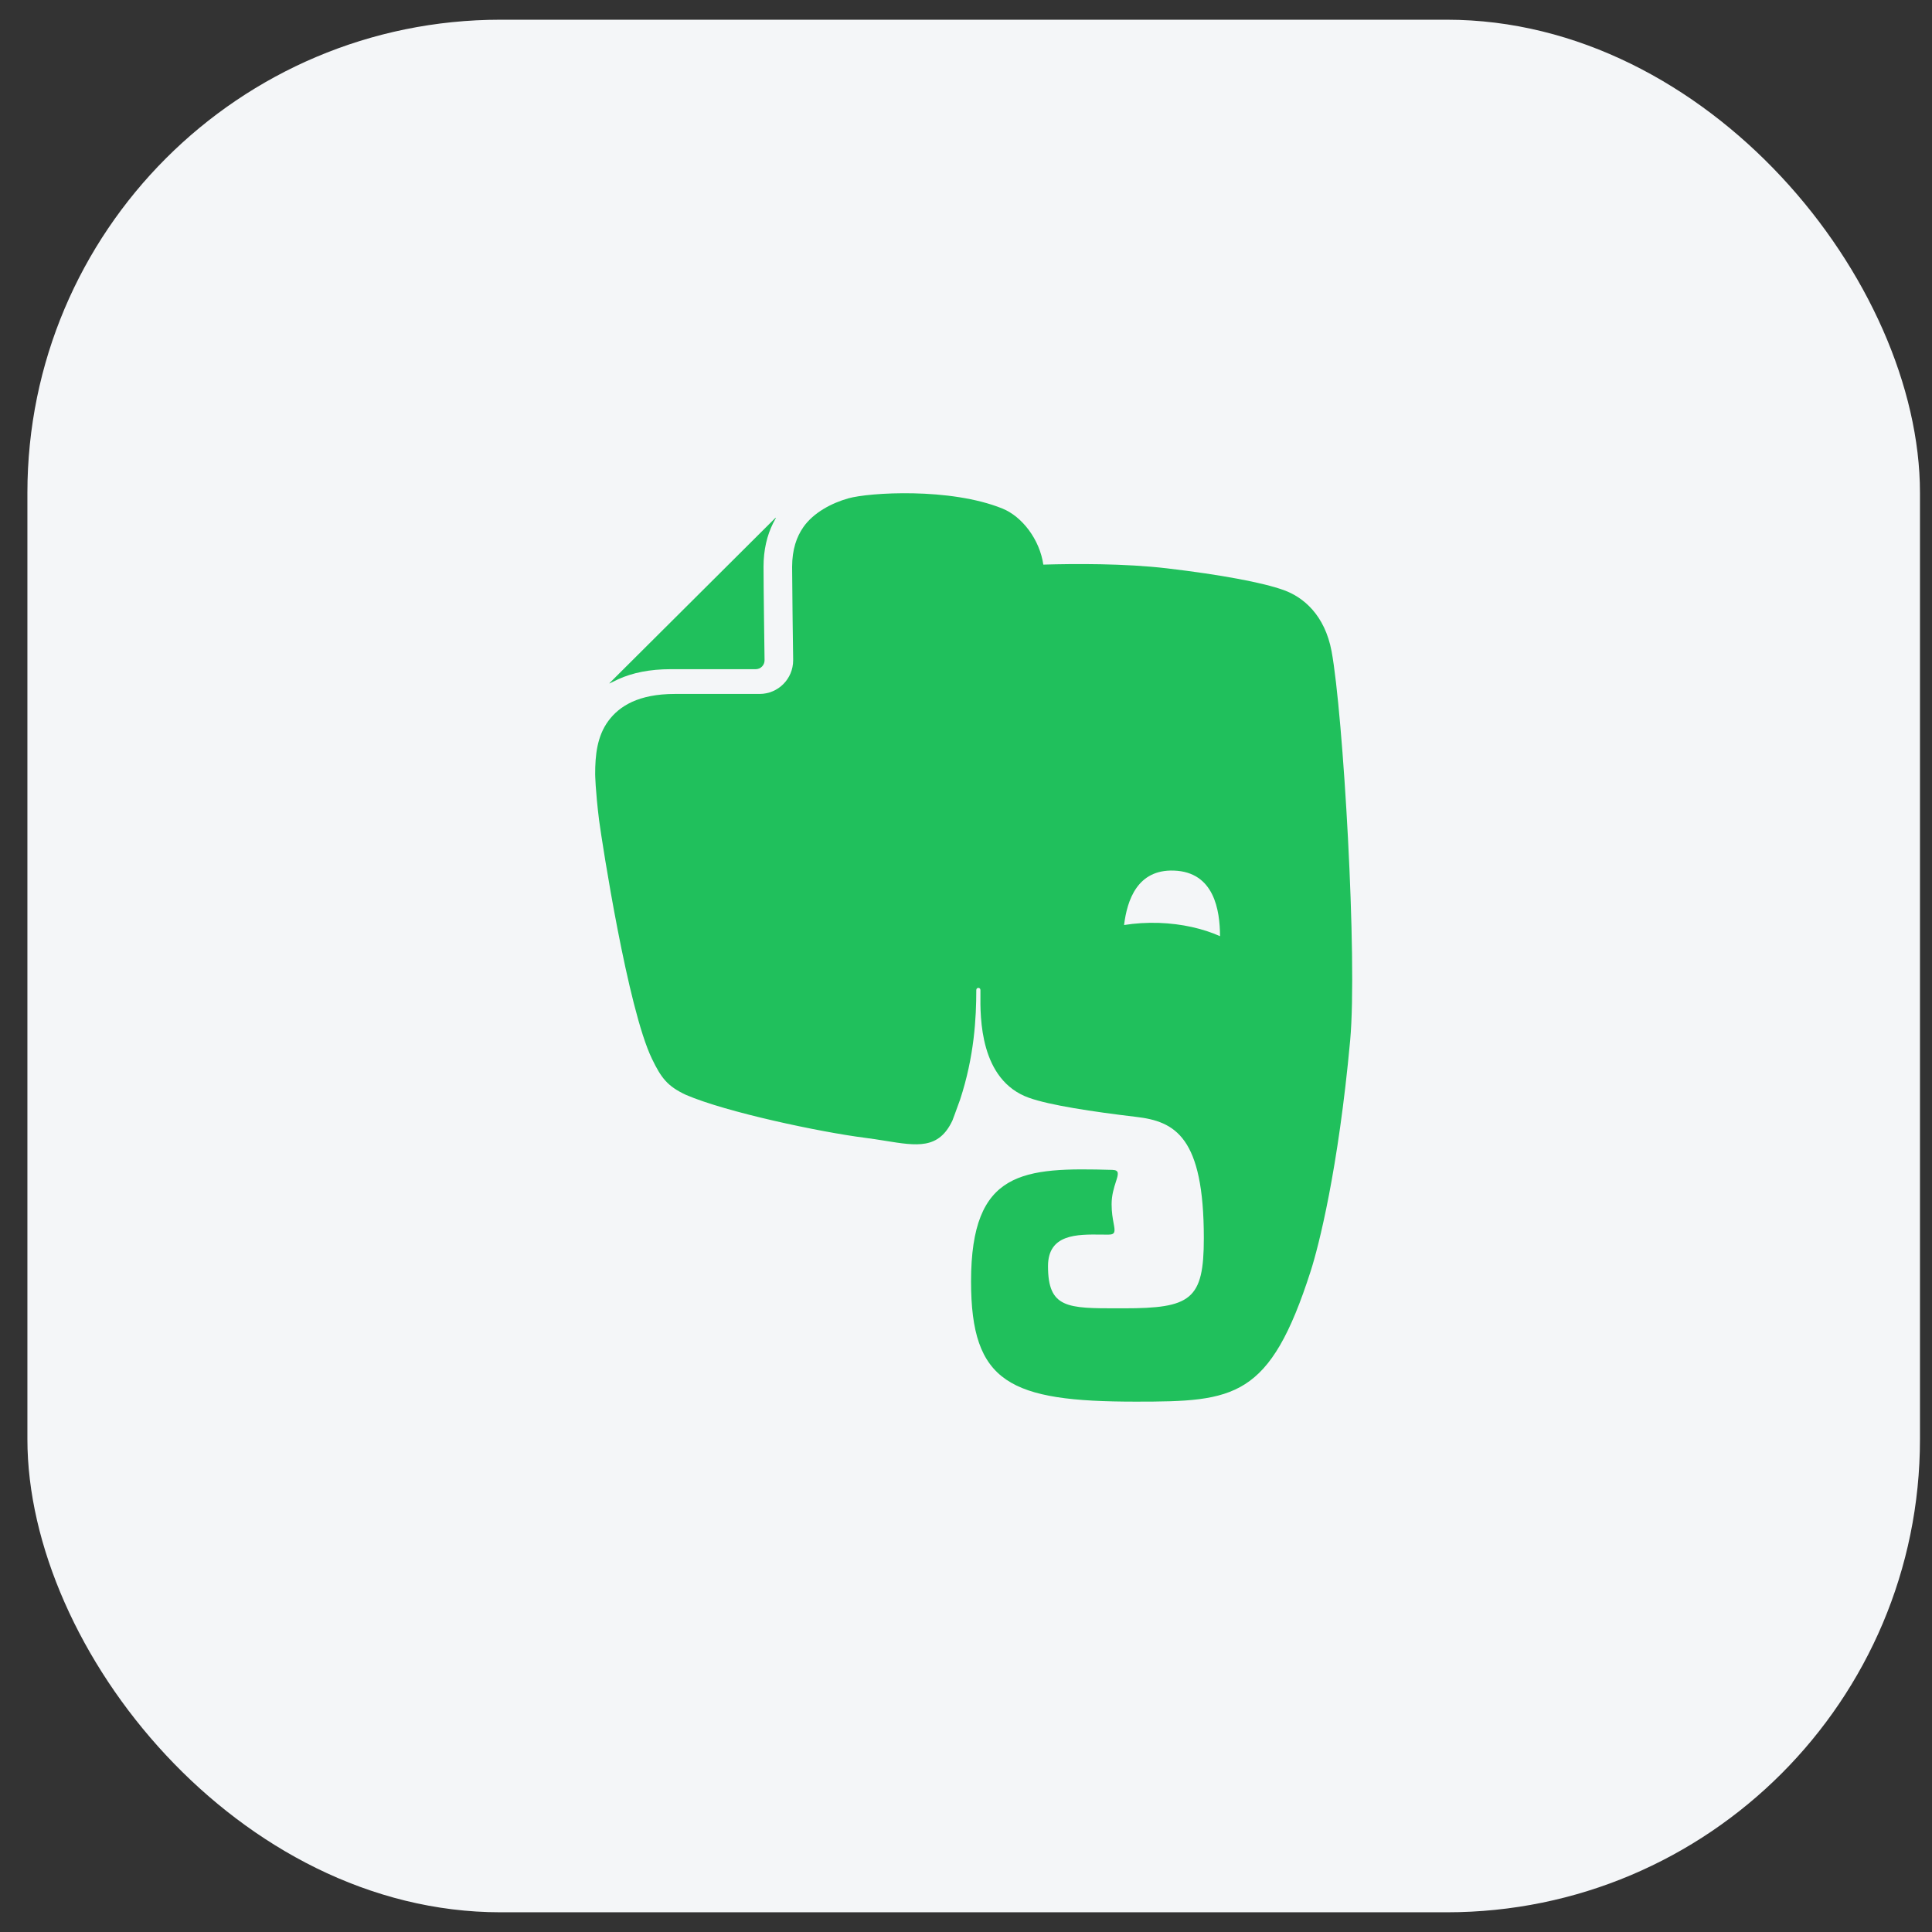 <svg width="49" height="49" viewBox="0 0 49 49" fill="none" xmlns="http://www.w3.org/2000/svg">
<rect x="0" y="0" width="49" height="49" fill="#333333" stroke="none"/>
<rect x="0.695" y="0.5" width="48" height="48" rx="12" fill="#F4F6F8"/>
<g clip-path="url(#clip0_419_963)">
<g clip-path="url(#clip1_419_963)">
<g clip-path="url(#clip2_419_963)">
<path fill-rule="evenodd" clip-rule="evenodd" d="M33.772 16.518C33.6 15.598 33.056 15.146 32.563 14.968C32.033 14.775 30.956 14.575 29.602 14.415C28.514 14.287 27.234 14.297 26.461 14.32C26.369 13.682 25.923 13.1 25.424 12.898C24.096 12.361 22.043 12.491 21.516 12.639C21.098 12.757 20.634 12.998 20.375 13.369C20.203 13.616 20.091 13.934 20.09 14.378C20.09 14.586 20.095 15.027 20.1 15.471L20.103 15.746C20.108 16.184 20.114 16.583 20.116 16.708L20.116 16.748C20.116 17.217 19.737 17.599 19.267 17.6H17.114C16.654 17.6 16.303 17.678 16.035 17.799C15.766 17.922 15.576 18.087 15.431 18.282C15.144 18.671 15.094 19.149 15.095 19.637C15.095 19.637 15.099 20.036 15.195 20.808C15.275 21.406 15.921 25.581 16.534 26.851C16.771 27.344 16.93 27.55 17.396 27.768C18.437 28.215 20.814 28.713 21.928 28.856C22.113 28.879 22.285 28.907 22.448 28.933C23.264 29.065 23.807 29.153 24.154 28.423C24.155 28.421 24.237 28.205 24.35 27.889C24.711 26.79 24.761 25.815 24.761 25.11C24.761 25.038 24.866 25.035 24.866 25.11C24.866 25.138 24.866 25.169 24.866 25.204C24.86 25.8 24.845 27.396 26.098 27.843C26.621 28.03 27.707 28.195 28.81 28.326C29.807 28.441 30.532 28.835 30.532 31.404C30.532 32.968 30.204 33.182 28.495 33.182L28.368 33.182C27.076 33.183 26.58 33.184 26.58 32.113C26.58 31.295 27.317 31.304 27.942 31.312C28 31.312 28.057 31.313 28.113 31.313C28.296 31.313 28.281 31.227 28.244 31.025C28.222 30.907 28.193 30.748 28.193 30.544C28.193 30.311 28.254 30.12 28.3 29.977C28.363 29.782 28.398 29.675 28.212 29.671C25.956 29.608 24.628 29.668 24.628 32.5C24.628 35.072 25.608 35.549 28.81 35.549C31.32 35.549 32.205 35.467 33.242 32.238C33.447 31.6 33.943 29.655 34.243 26.389C34.433 24.324 34.064 18.091 33.772 16.518ZM29.396 23.407C29.086 23.397 28.788 23.416 28.509 23.461C28.587 22.826 28.848 22.047 29.773 22.08C30.796 22.116 30.94 23.086 30.943 23.744C30.512 23.551 29.977 23.428 29.396 23.407ZM17.014 16.972H17.013C16.483 16.972 16.042 17.062 15.677 17.228C15.661 17.235 15.543 17.293 15.456 17.336C15.458 17.328 15.464 17.318 15.472 17.312L19.656 13.145C19.665 13.137 19.673 13.133 19.681 13.132L19.607 13.271C19.453 13.58 19.365 13.949 19.365 14.372V14.379C19.365 14.876 19.389 16.616 19.391 16.741L19.391 16.748C19.391 16.871 19.291 16.972 19.168 16.972H17.014Z" fill="#20C05C"/>
</g>
</g>
</g>
<defs>
<clipPath id="clip0_419_963">
<rect width="24" height="24" fill="white" transform="translate(12.695 12.5)"/>
</clipPath>
<clipPath id="clip1_419_963">
<rect width="24" height="24" fill="white" transform="translate(12.695 12.5)"/>
</clipPath>
<clipPath id="clip2_419_963">
<rect width="23.04" height="24" fill="white" transform="translate(13.175 12.5)"/>
</clipPath>
</defs>
</svg>

